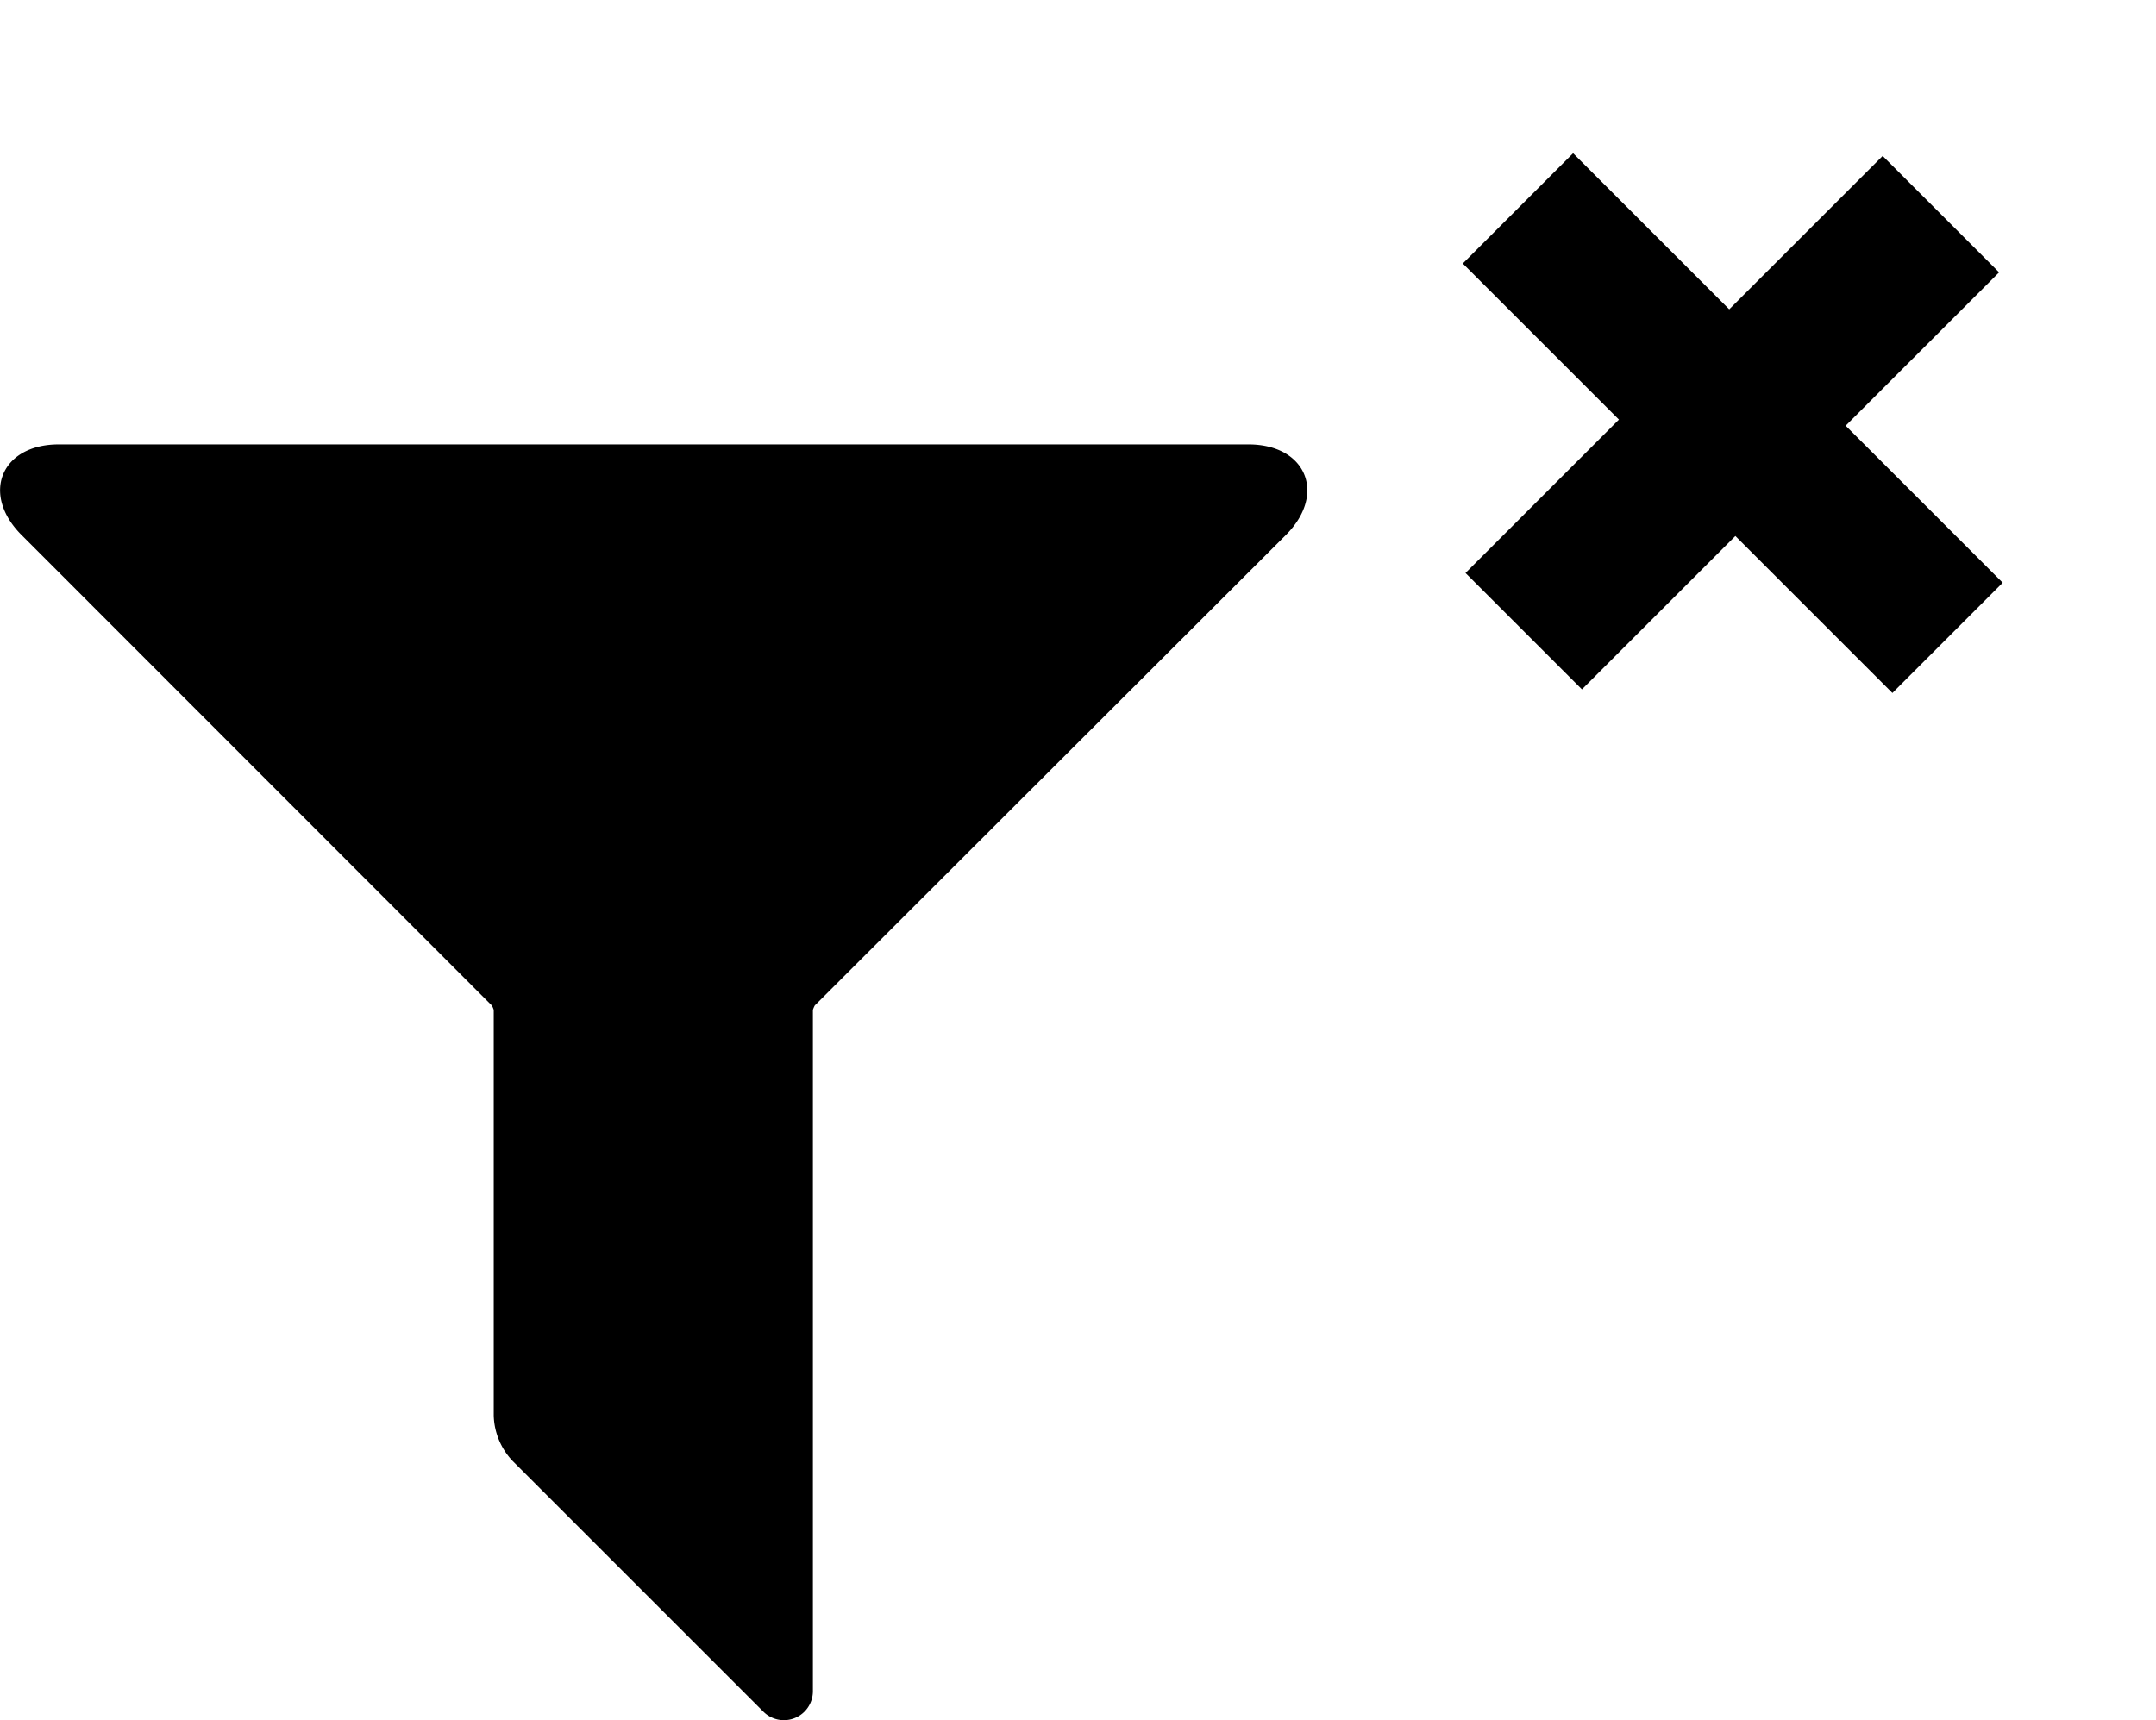 <svg xmlns="http://www.w3.org/2000/svg" viewBox="0 0 30.405 24.269">
  <defs>
    <style>
      .cls-1, .cls-2 {
        fill: #000;
      }

      .cls-2 {
        fill-rule: evenodd;
      }
    </style>
  </defs>
  <g id="clear-filter" transform="translate(-38.001 -72.731)">
    <path id="Path_1394" data-name="Path 1394" class="cls-1" d="M9.684-5.2H6.552v3.06H4.23V-5.2H1.116V-7.4H4.23v-3.06H6.552V-7.4H9.684Z" transform="translate(54.164 79.336) rotate(45)"/>
    <g id="clear-filter-2" data-name="clear-filter" transform="translate(11.037 50)">
      <g id="Group_2417" data-name="Group 2417" transform="translate(26.964 29)">
        <path id="Path_1257" data-name="Path 1257" class="cls-2" d="M27.792,29c-.813,0-1.1.7-.526,1.276L33.9,36.915a.3.3,0,0,1,.027.062V42.7a.97.97,0,0,0,.264.638l3.537,3.537a.409.409,0,0,0,.7-.289V36.977a.343.343,0,0,1,.027-.063L45.1,30.276C45.674,29.7,45.386,29,44.57,29Z" transform="translate(-26.964 -29)"/>
      </g>
    </g>
  </g>
</svg>
